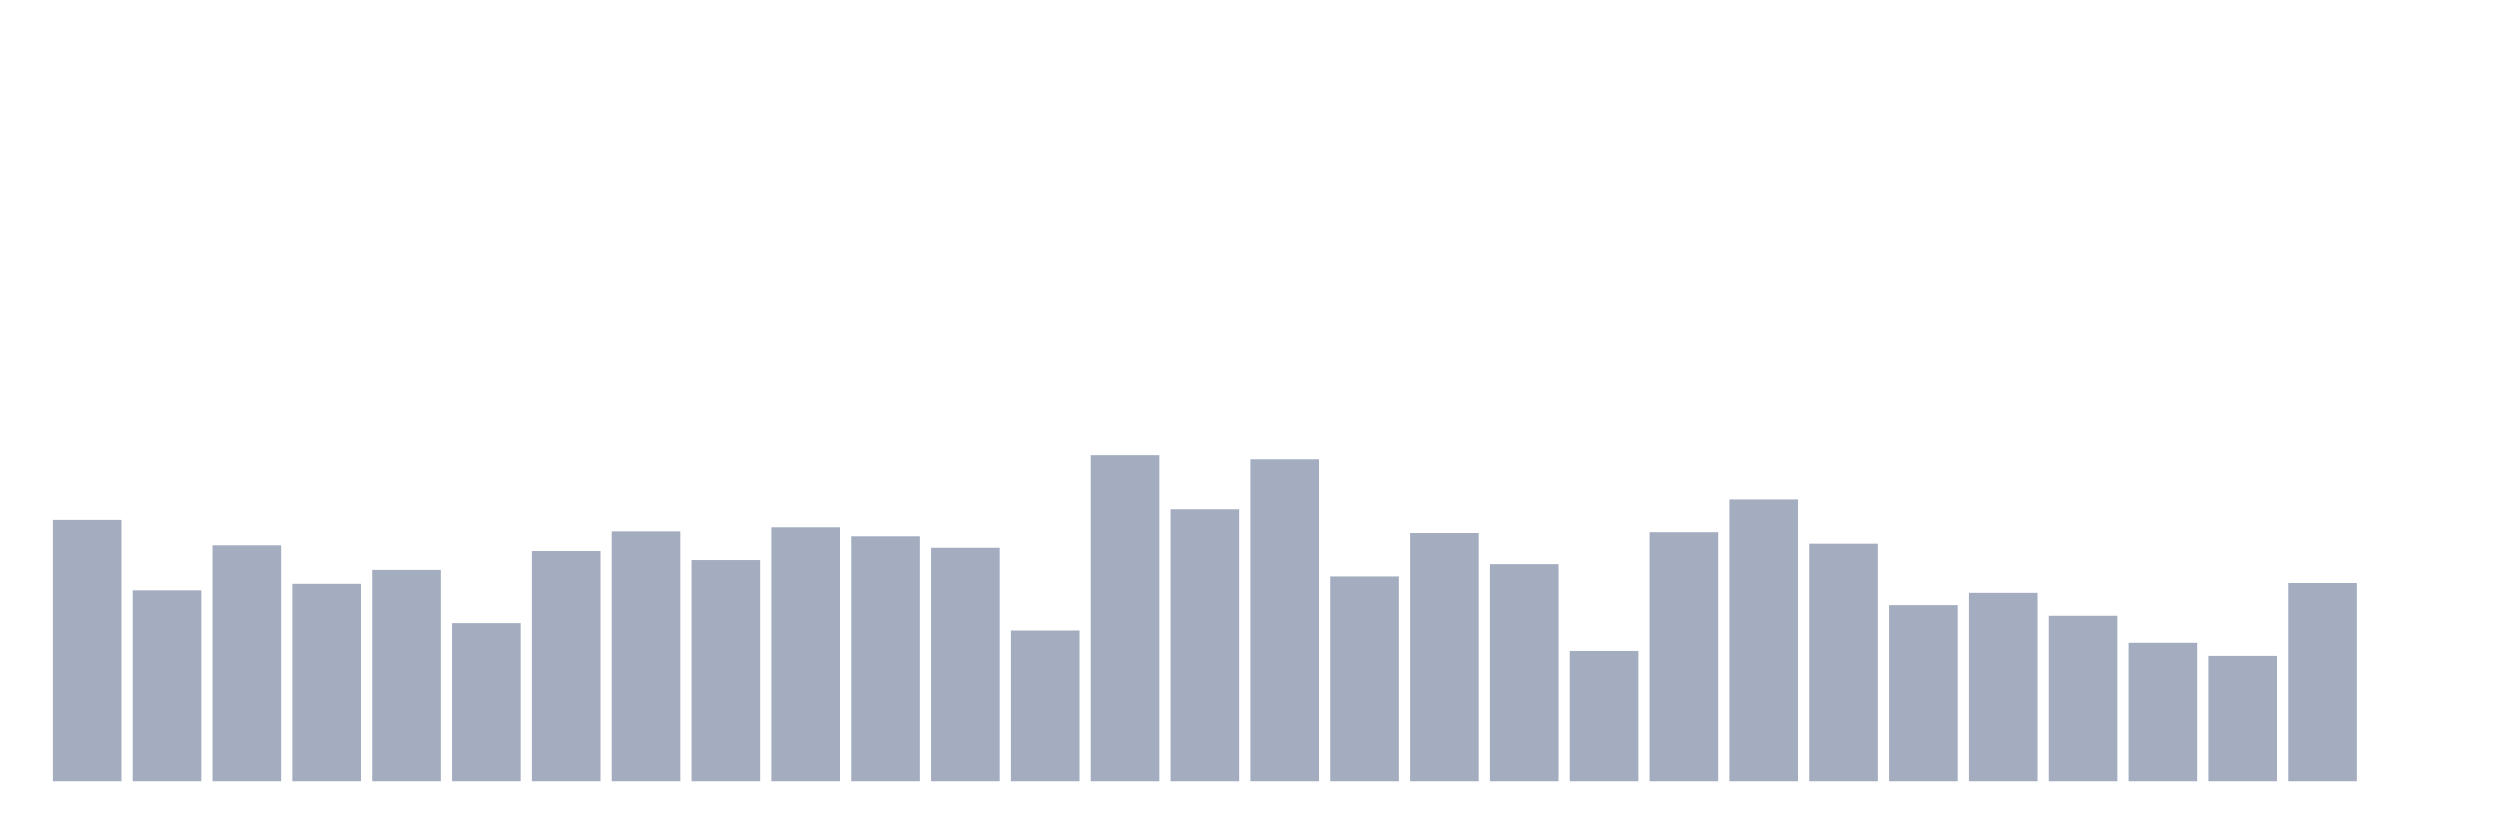 <svg xmlns="http://www.w3.org/2000/svg" viewBox="0 0 480 160"><g transform="translate(10,10)"><rect class="bar" x="0.153" width="13.175" y="89.82" height="50.18" fill="rgb(164,173,192)"></rect><rect class="bar" x="15.482" width="13.175" y="103.348" height="36.652" fill="rgb(164,173,192)"></rect><rect class="bar" x="30.81" width="13.175" y="94.697" height="45.303" fill="rgb(164,173,192)"></rect><rect class="bar" x="46.138" width="13.175" y="102.09" height="37.91" fill="rgb(164,173,192)"></rect><rect class="bar" x="61.466" width="13.175" y="99.416" height="40.584" fill="rgb(164,173,192)"></rect><rect class="bar" x="76.794" width="13.175" y="109.64" height="30.36" fill="rgb(164,173,192)"></rect><rect class="bar" x="92.123" width="13.175" y="95.798" height="44.202" fill="rgb(164,173,192)"></rect><rect class="bar" x="107.451" width="13.175" y="92.022" height="47.978" fill="rgb(164,173,192)"></rect><rect class="bar" x="122.779" width="13.175" y="97.528" height="42.472" fill="rgb(164,173,192)"></rect><rect class="bar" x="138.107" width="13.175" y="91.236" height="48.764" fill="rgb(164,173,192)"></rect><rect class="bar" x="153.436" width="13.175" y="92.966" height="47.034" fill="rgb(164,173,192)"></rect><rect class="bar" x="168.764" width="13.175" y="95.169" height="44.831" fill="rgb(164,173,192)"></rect><rect class="bar" x="184.092" width="13.175" y="111.056" height="28.944" fill="rgb(164,173,192)"></rect><rect class="bar" x="199.42" width="13.175" y="77.393" height="62.607" fill="rgb(164,173,192)"></rect><rect class="bar" x="214.748" width="13.175" y="87.775" height="52.225" fill="rgb(164,173,192)"></rect><rect class="bar" x="230.077" width="13.175" y="78.18" height="61.82" fill="rgb(164,173,192)"></rect><rect class="bar" x="245.405" width="13.175" y="100.674" height="39.326" fill="rgb(164,173,192)"></rect><rect class="bar" x="260.733" width="13.175" y="92.337" height="47.663" fill="rgb(164,173,192)"></rect><rect class="bar" x="276.061" width="13.175" y="98.315" height="41.685" fill="rgb(164,173,192)"></rect><rect class="bar" x="291.39" width="13.175" y="114.989" height="25.011" fill="rgb(164,173,192)"></rect><rect class="bar" x="306.718" width="13.175" y="92.18" height="47.82" fill="rgb(164,173,192)"></rect><rect class="bar" x="322.046" width="13.175" y="85.888" height="54.112" fill="rgb(164,173,192)"></rect><rect class="bar" x="337.374" width="13.175" y="94.382" height="45.618" fill="rgb(164,173,192)"></rect><rect class="bar" x="352.702" width="13.175" y="106.18" height="33.82" fill="rgb(164,173,192)"></rect><rect class="bar" x="368.031" width="13.175" y="103.82" height="36.18" fill="rgb(164,173,192)"></rect><rect class="bar" x="383.359" width="13.175" y="108.225" height="31.775" fill="rgb(164,173,192)"></rect><rect class="bar" x="398.687" width="13.175" y="113.416" height="26.584" fill="rgb(164,173,192)"></rect><rect class="bar" x="414.015" width="13.175" y="115.933" height="24.067" fill="rgb(164,173,192)"></rect><rect class="bar" x="429.344" width="13.175" y="101.933" height="38.067" fill="rgb(164,173,192)"></rect><rect class="bar" x="444.672" width="13.175" y="140" height="0" fill="rgb(164,173,192)"></rect></g></svg>